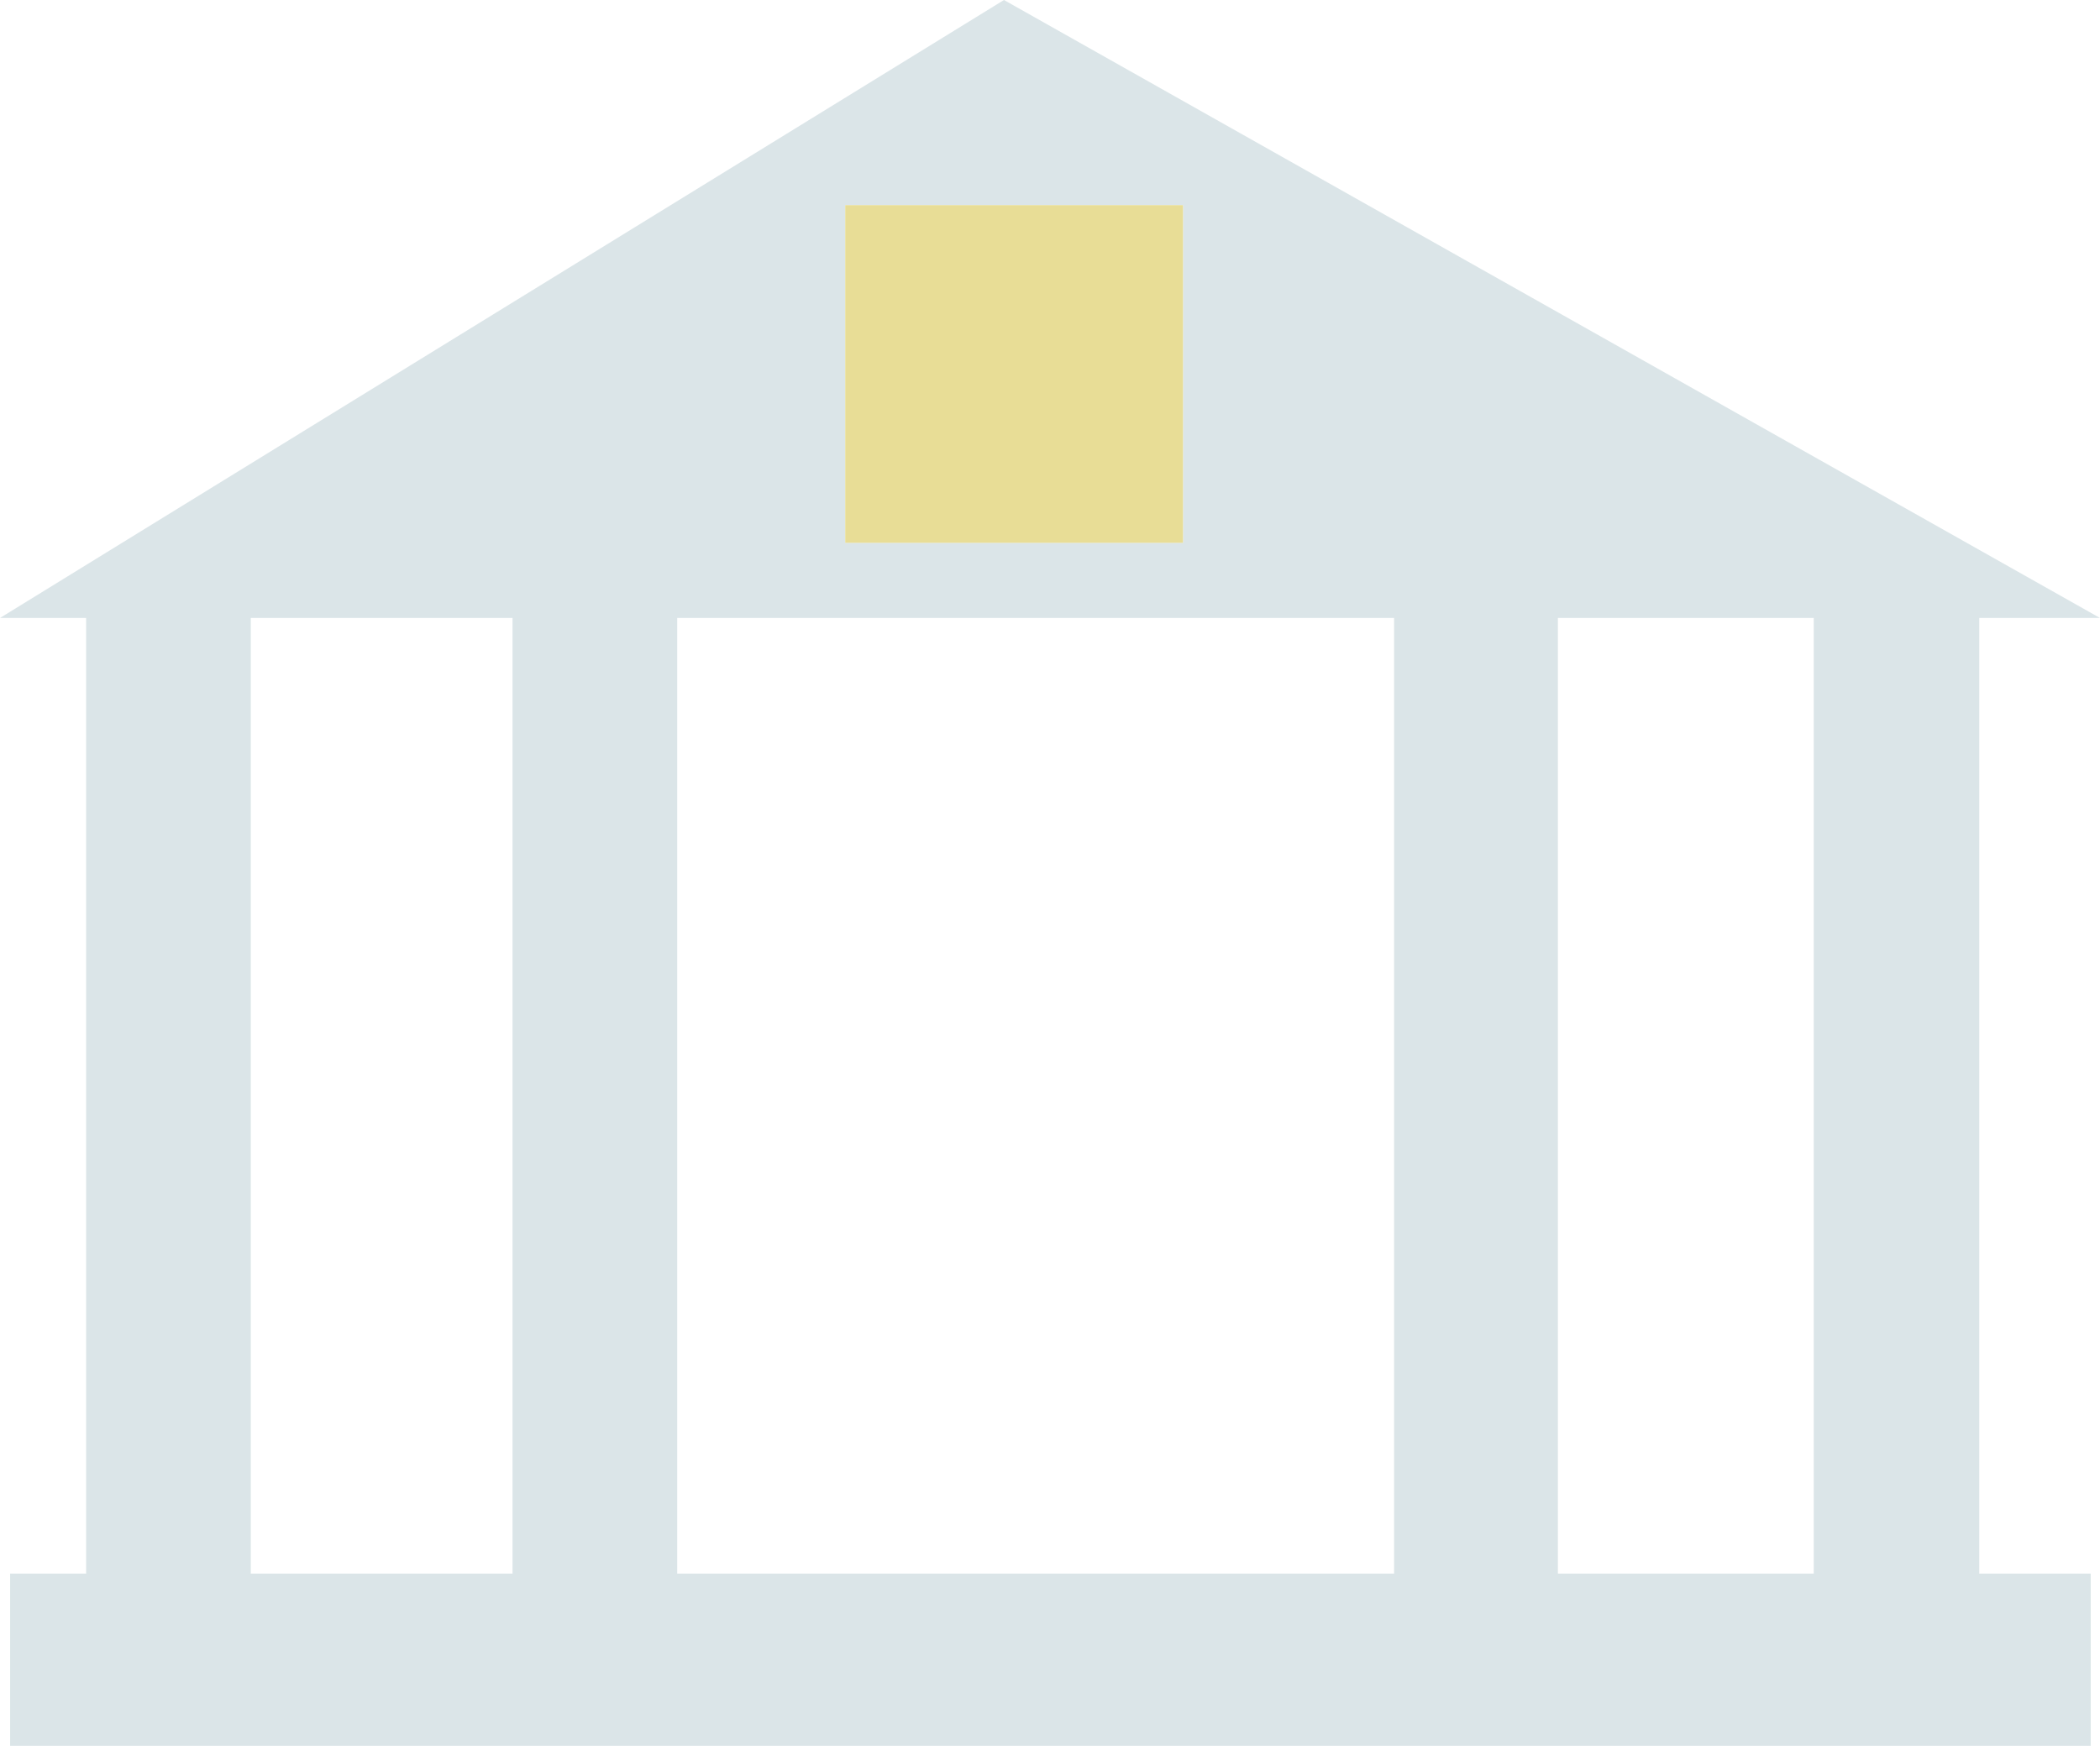 <?xml version="1.0" encoding="UTF-8"?>
<svg id="Calque_2" data-name="Calque 2" xmlns="http://www.w3.org/2000/svg" viewBox="0 0 24.87 20.68">
  <defs>
    <style>
      .cls-1 {
        fill: #e8dd96;
      }

      .cls-1, .cls-2, .cls-3 {
        stroke-width: 0px;
      }

      .cls-2 {
        fill: #dbe5e8;
      }

      .cls-3 {
        fill: none;
      }
    </style>
  </defs>
  <g id="Calque_1-2" data-name="Calque 1">
    <g>
      <rect class="cls-3" x="8.02" y="7.32" width="8.49" height="11.32"/>
      <rect class="cls-3" x="18.45" y="7.32" width="3.03" height="11.32"/>
      <rect class="cls-3" x="2.97" y="7.32" width="3.1" height="11.32"/>
      <path class="cls-2" d="M23.43,7.32h1.44L11.89,0,0,7.32h1.02v11.32H.12v2.04h24.64v-2.04h-1.32V7.32ZM21.48,18.64h-3.03V7.32h3.03v11.32ZM16.51,18.64h-8.49V7.32h8.49v11.32ZM10.01,2.43h4v4h-4V2.43ZM2.97,7.32h3.1v11.32h-3.1V7.32Z"/>
      <rect class="cls-1" x="10.01" y="2.43" width="4" height="4"/>
    </g>
  </g>
</svg>